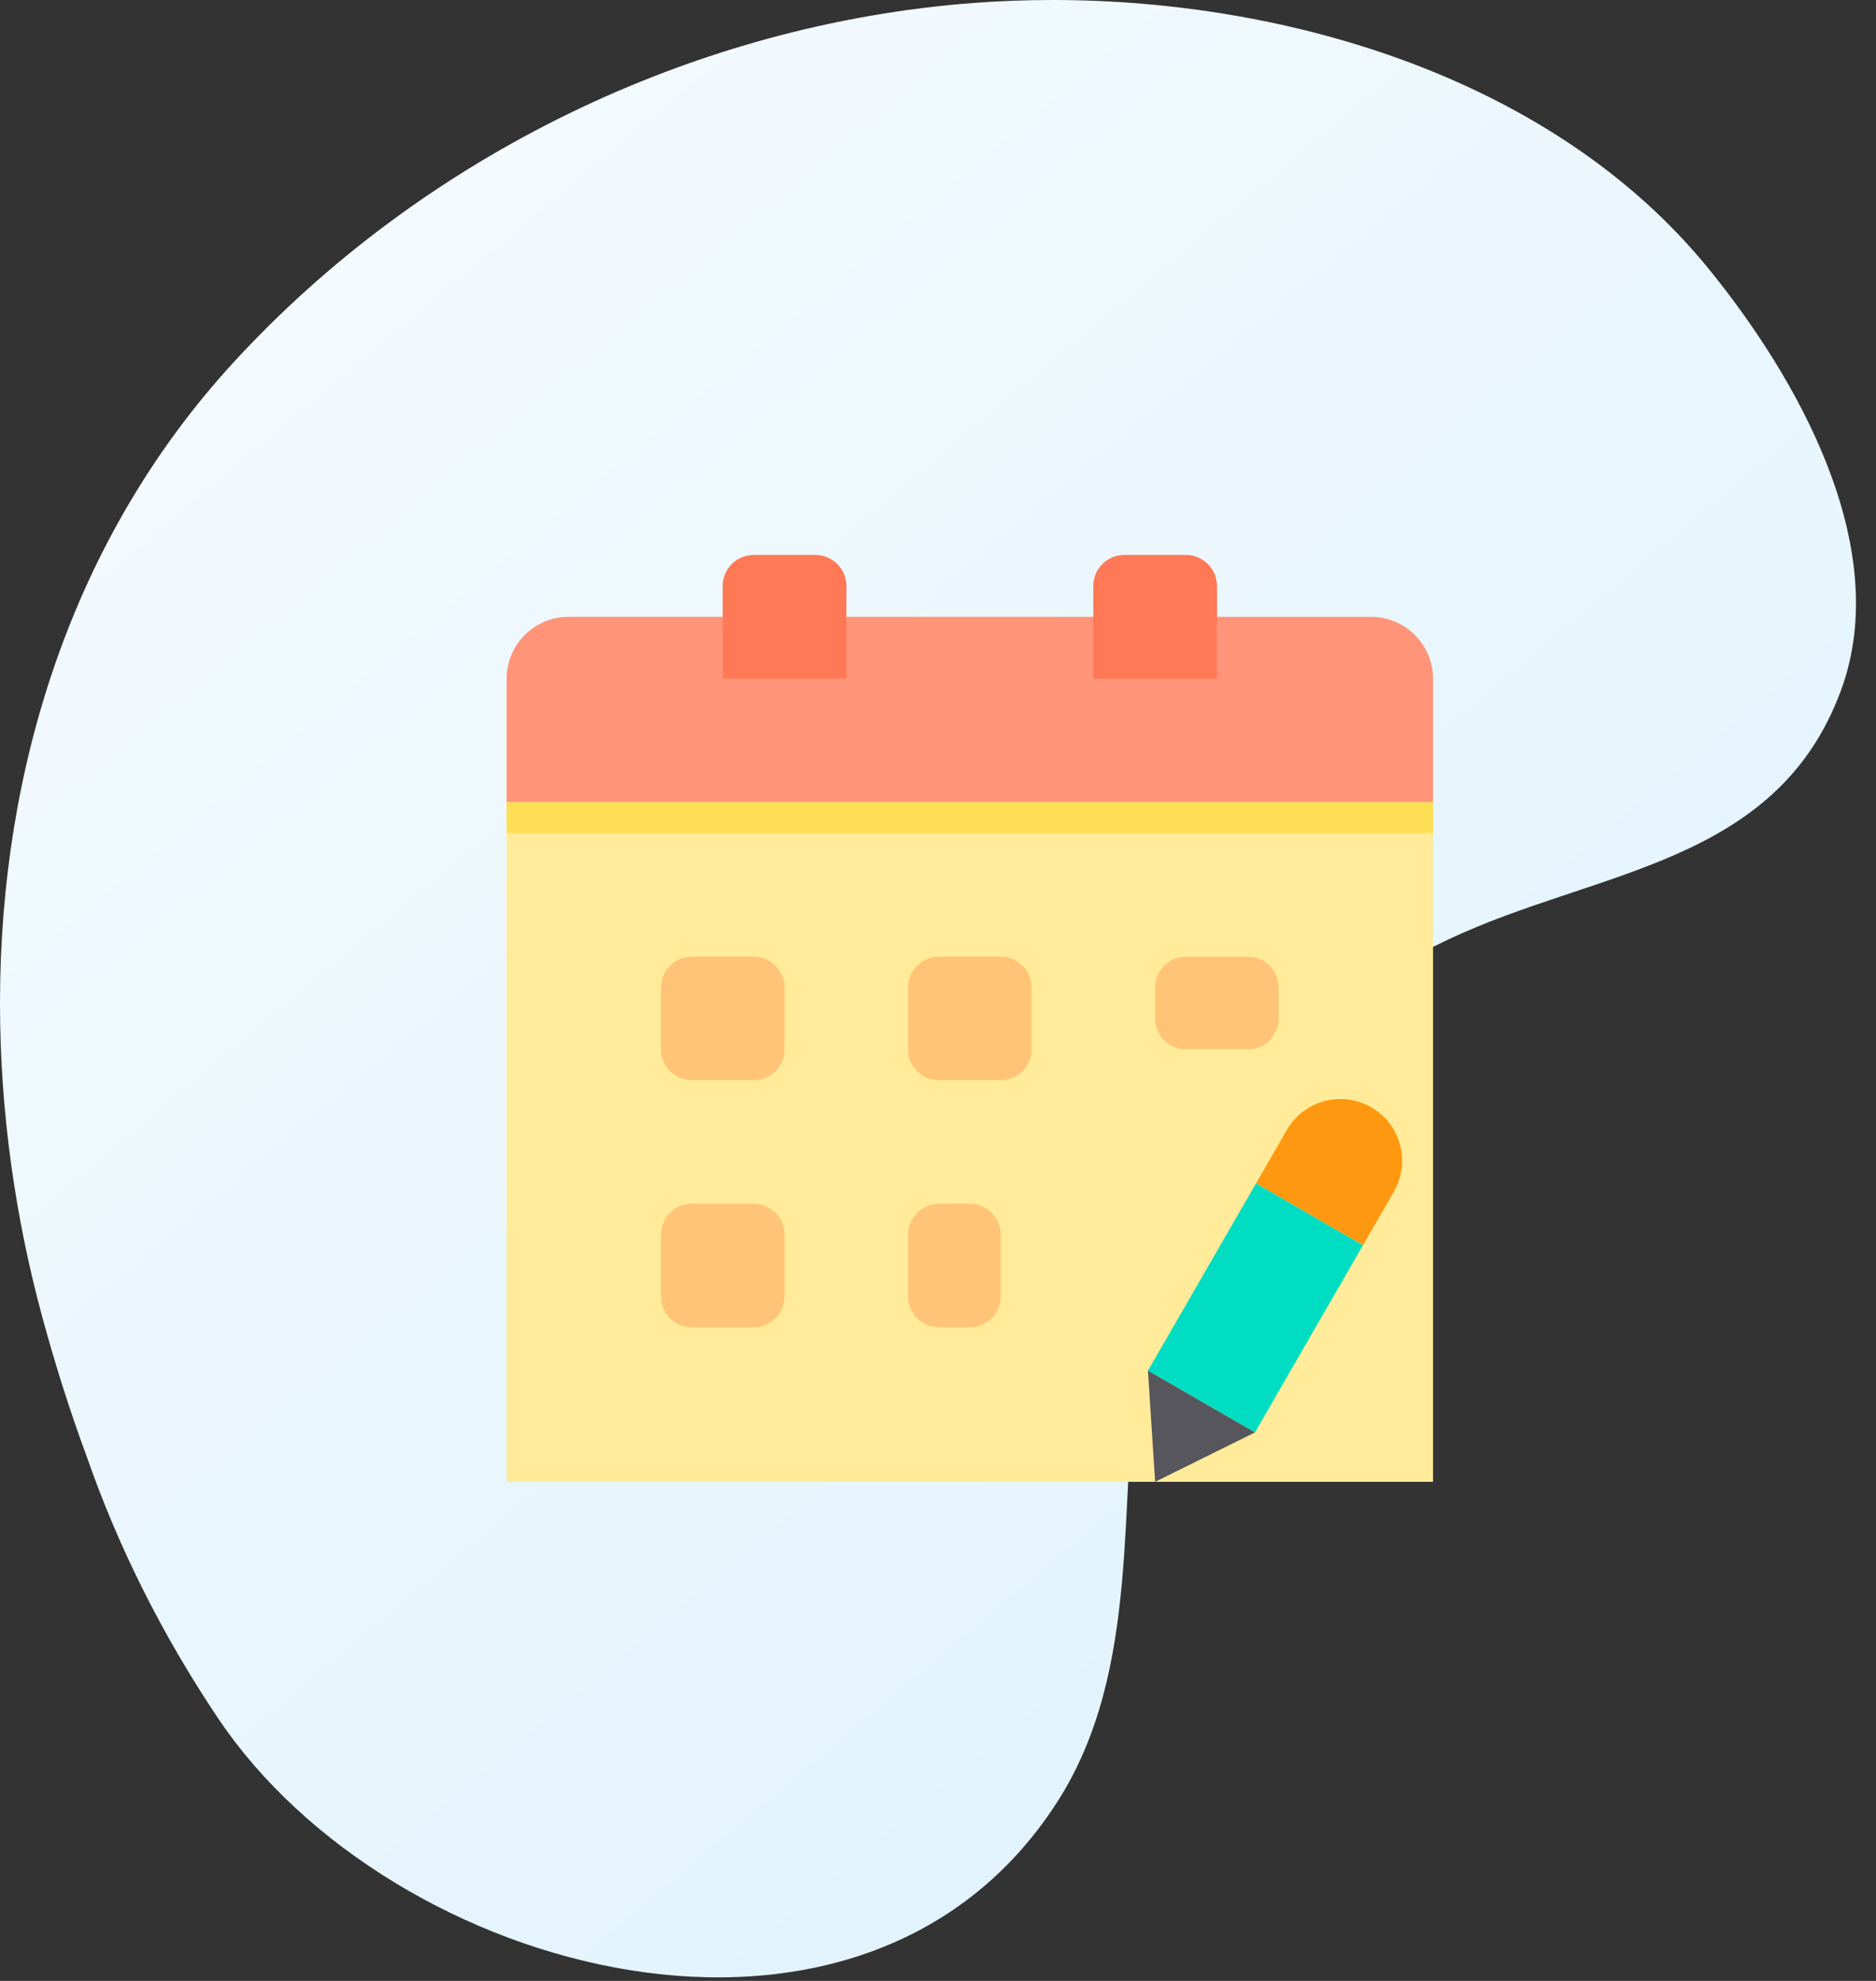 <?xml version="1.0" encoding="UTF-8"?>
<svg width="54px" height="57px" viewBox="0 0 54 57" version="1.1" xmlns="http://www.w3.org/2000/svg" xmlns:xlink="http://www.w3.org/1999/xlink">
    <rect x="0" y="0" width="54" height="57" fill="#333333" stroke="none"/>
    <!-- Generator: Sketch 63.1 (92452) - https://sketch.com -->
    <title>Flexibility</title>
    <desc>Created with Sketch.</desc>
    <defs>
        <linearGradient x1="-14.679%" y1="-39.185%" x2="113.461%" y2="133.608%" id="linearGradient-1">
            <stop stop-color="#FFFFFF" offset="0%"></stop>
            <stop stop-color="#D4EDFB" offset="100%"></stop>
        </linearGradient>
    </defs>
    <g id="RWD" stroke="none" stroke-width="1" fill="none" fill-rule="evenodd">
        <g id="0-0-1-Home_outlined_input-Copy" transform="translate(-24, -2338)">
            <g id="Flexibility" transform="translate(24, 2338)">
                <path d="M28.039,0.084 C19.969,0.69 12.158,4.494 6.697,10.455 L6.697,10.455 C2.058,15.52 0.01,22.14 0,28.818 L0,28.818 L0,28.922 C0.005,31.963 0.431,35.014 1.227,37.933 L1.227,37.933 C1.567,39.181 1.985,40.53 2.493,41.902 L2.493,41.902 C3.399,44.505 4.662,47.038 6.283,49.451 L6.283,49.451 C11.266,56.871 24.839,60.528 30.422,51.867 L30.422,51.867 C32.893,48.034 32.156,43.153 32.785,38.868 L32.785,38.868 C33.129,36.52 33.837,34.277 35.069,32.244 L35.069,32.244 C36.58,29.749 39.135,28.241 41.703,27.027 L41.703,27.027 C45.942,25.021 51.133,24.907 52.991,19.868 L52.991,19.868 C54.521,15.718 51.695,10.816 49.172,7.721 L49.172,7.721 C44.761,2.309 37.174,0 30.297,0 L30.297,0 C29.534,0 28.78,0.028 28.039,0.084" id="Fill-10" fill="url(#linearGradient-1)"></path>
                <g id="calendar-(1)" transform="translate(14.583, 15.972)" fill-rule="nonzero">
                    <polygon id="Path" fill="#FFEB99" points="0 7.111 26.667 7.111 26.667 26.667 0 26.667"></polygon>
                    <path d="M24.889,1.778 L20.445,1.778 L20.445,0.889 C20.445,0.398 20.046,0 19.555,0 L17.778,0 C17.287,0 16.889,0.398 16.889,0.889 L16.889,1.778 L9.778,1.778 L9.778,0.889 C9.778,0.398 9.38,0 8.889,0 L7.111,0 C6.62,0 6.222,0.398 6.222,0.889 L6.222,1.778 L1.778,1.778 C0.797,1.781 0.003,2.575 0,3.556 L0,7.111 L26.667,7.111 L26.667,3.556 C26.664,2.575 25.87,1.781 24.889,1.778 Z" id="Path" fill="#FF9478"></path>
                    <g id="Group" transform="translate(4.427, 11.51)" fill="#FFC477">
                        <path d="M0.906,0.045 L2.684,0.045 C3.175,0.045 3.573,0.443 3.573,0.934 L3.573,2.712 C3.573,3.203 3.175,3.601 2.684,3.601 L0.906,3.601 C0.415,3.601 0.017,3.203 0.017,2.712 L0.017,0.934 C0.017,0.443 0.415,0.045 0.906,0.045 L0.906,0.045 Z" id="Path"></path>
                        <path d="M8.017,0.045 L9.795,0.045 C10.286,0.045 10.684,0.443 10.684,0.934 L10.684,2.712 C10.684,3.203 10.286,3.601 9.795,3.601 L8.017,3.601 C7.526,3.601 7.128,3.203 7.128,2.712 L7.128,0.934 C7.128,0.443 7.526,0.045 8.017,0.045 L8.017,0.045 Z" id="Path"></path>
                        <path d="M0.906,7.156 L2.684,7.156 C3.175,7.156 3.573,7.554 3.573,8.045 L3.573,9.823 C3.573,10.314 3.175,10.712 2.684,10.712 L0.906,10.712 C0.415,10.712 0.017,10.314 0.017,9.823 L0.017,8.045 C0.017,7.554 0.415,7.156 0.906,7.156 L0.906,7.156 Z" id="Path"></path>
                    </g>
                    <path d="M7.111,0 L8.889,0 C9.38,0 9.778,0.398 9.778,0.889 L9.778,3.556 L6.222,3.556 L6.222,0.889 C6.222,0.398 6.62,0 7.111,0 Z" id="Path" fill="#FF7956"></path>
                    <path d="M17.778,0 L19.555,0 C20.046,0 20.444,0.398 20.444,0.889 L20.444,3.556 L16.889,3.556 L16.889,0.889 C16.889,0.398 17.287,0 17.778,0 L17.778,0 Z" id="Path" fill="#FF7956"></path>
                    <path d="M12.444,18.667 L13.333,18.667 C13.824,18.667 14.222,19.065 14.222,19.555 L14.222,21.333 C14.222,21.824 13.824,22.222 13.333,22.222 L12.444,22.222 C11.954,22.222 11.556,21.824 11.556,21.333 L11.556,19.555 C11.556,19.065 11.954,18.667 12.444,18.667 L12.444,18.667 Z" id="Path" fill="#FFC477"></path>
                    <path d="M19.555,11.556 L21.333,11.556 C21.824,11.556 22.222,11.954 22.222,12.444 L22.222,13.333 C22.222,13.824 21.824,14.222 21.333,14.222 L19.555,14.222 C19.065,14.222 18.667,13.824 18.667,13.333 L18.667,12.444 C18.667,11.954 19.065,11.556 19.555,11.556 L19.555,11.556 Z" id="Path" fill="#FFC477"></path>
                    <polygon id="Path" fill="#FFDE55" points="0 7.111 26.667 7.111 26.667 8 0 8"></polygon>
                    <path d="M24.889,15.89 C24.038,15.399 22.951,15.69 22.46,16.54 L21.571,18.08 L24.651,19.858 L25.54,18.318 C26.03,17.468 25.739,16.381 24.889,15.89 Z" id="Path" fill="#FF9811"></path>
                    <polygon id="Path" fill="#00DDC2" points="18.46 23.469 21.571 18.081 24.65 19.859 21.539 25.247"></polygon>
                    <polygon id="Path" fill="#57565C" points="18.667 26.667 21.54 25.246 18.46 23.468"></polygon>
                </g>
            </g>
        </g>
    </g>
</svg>